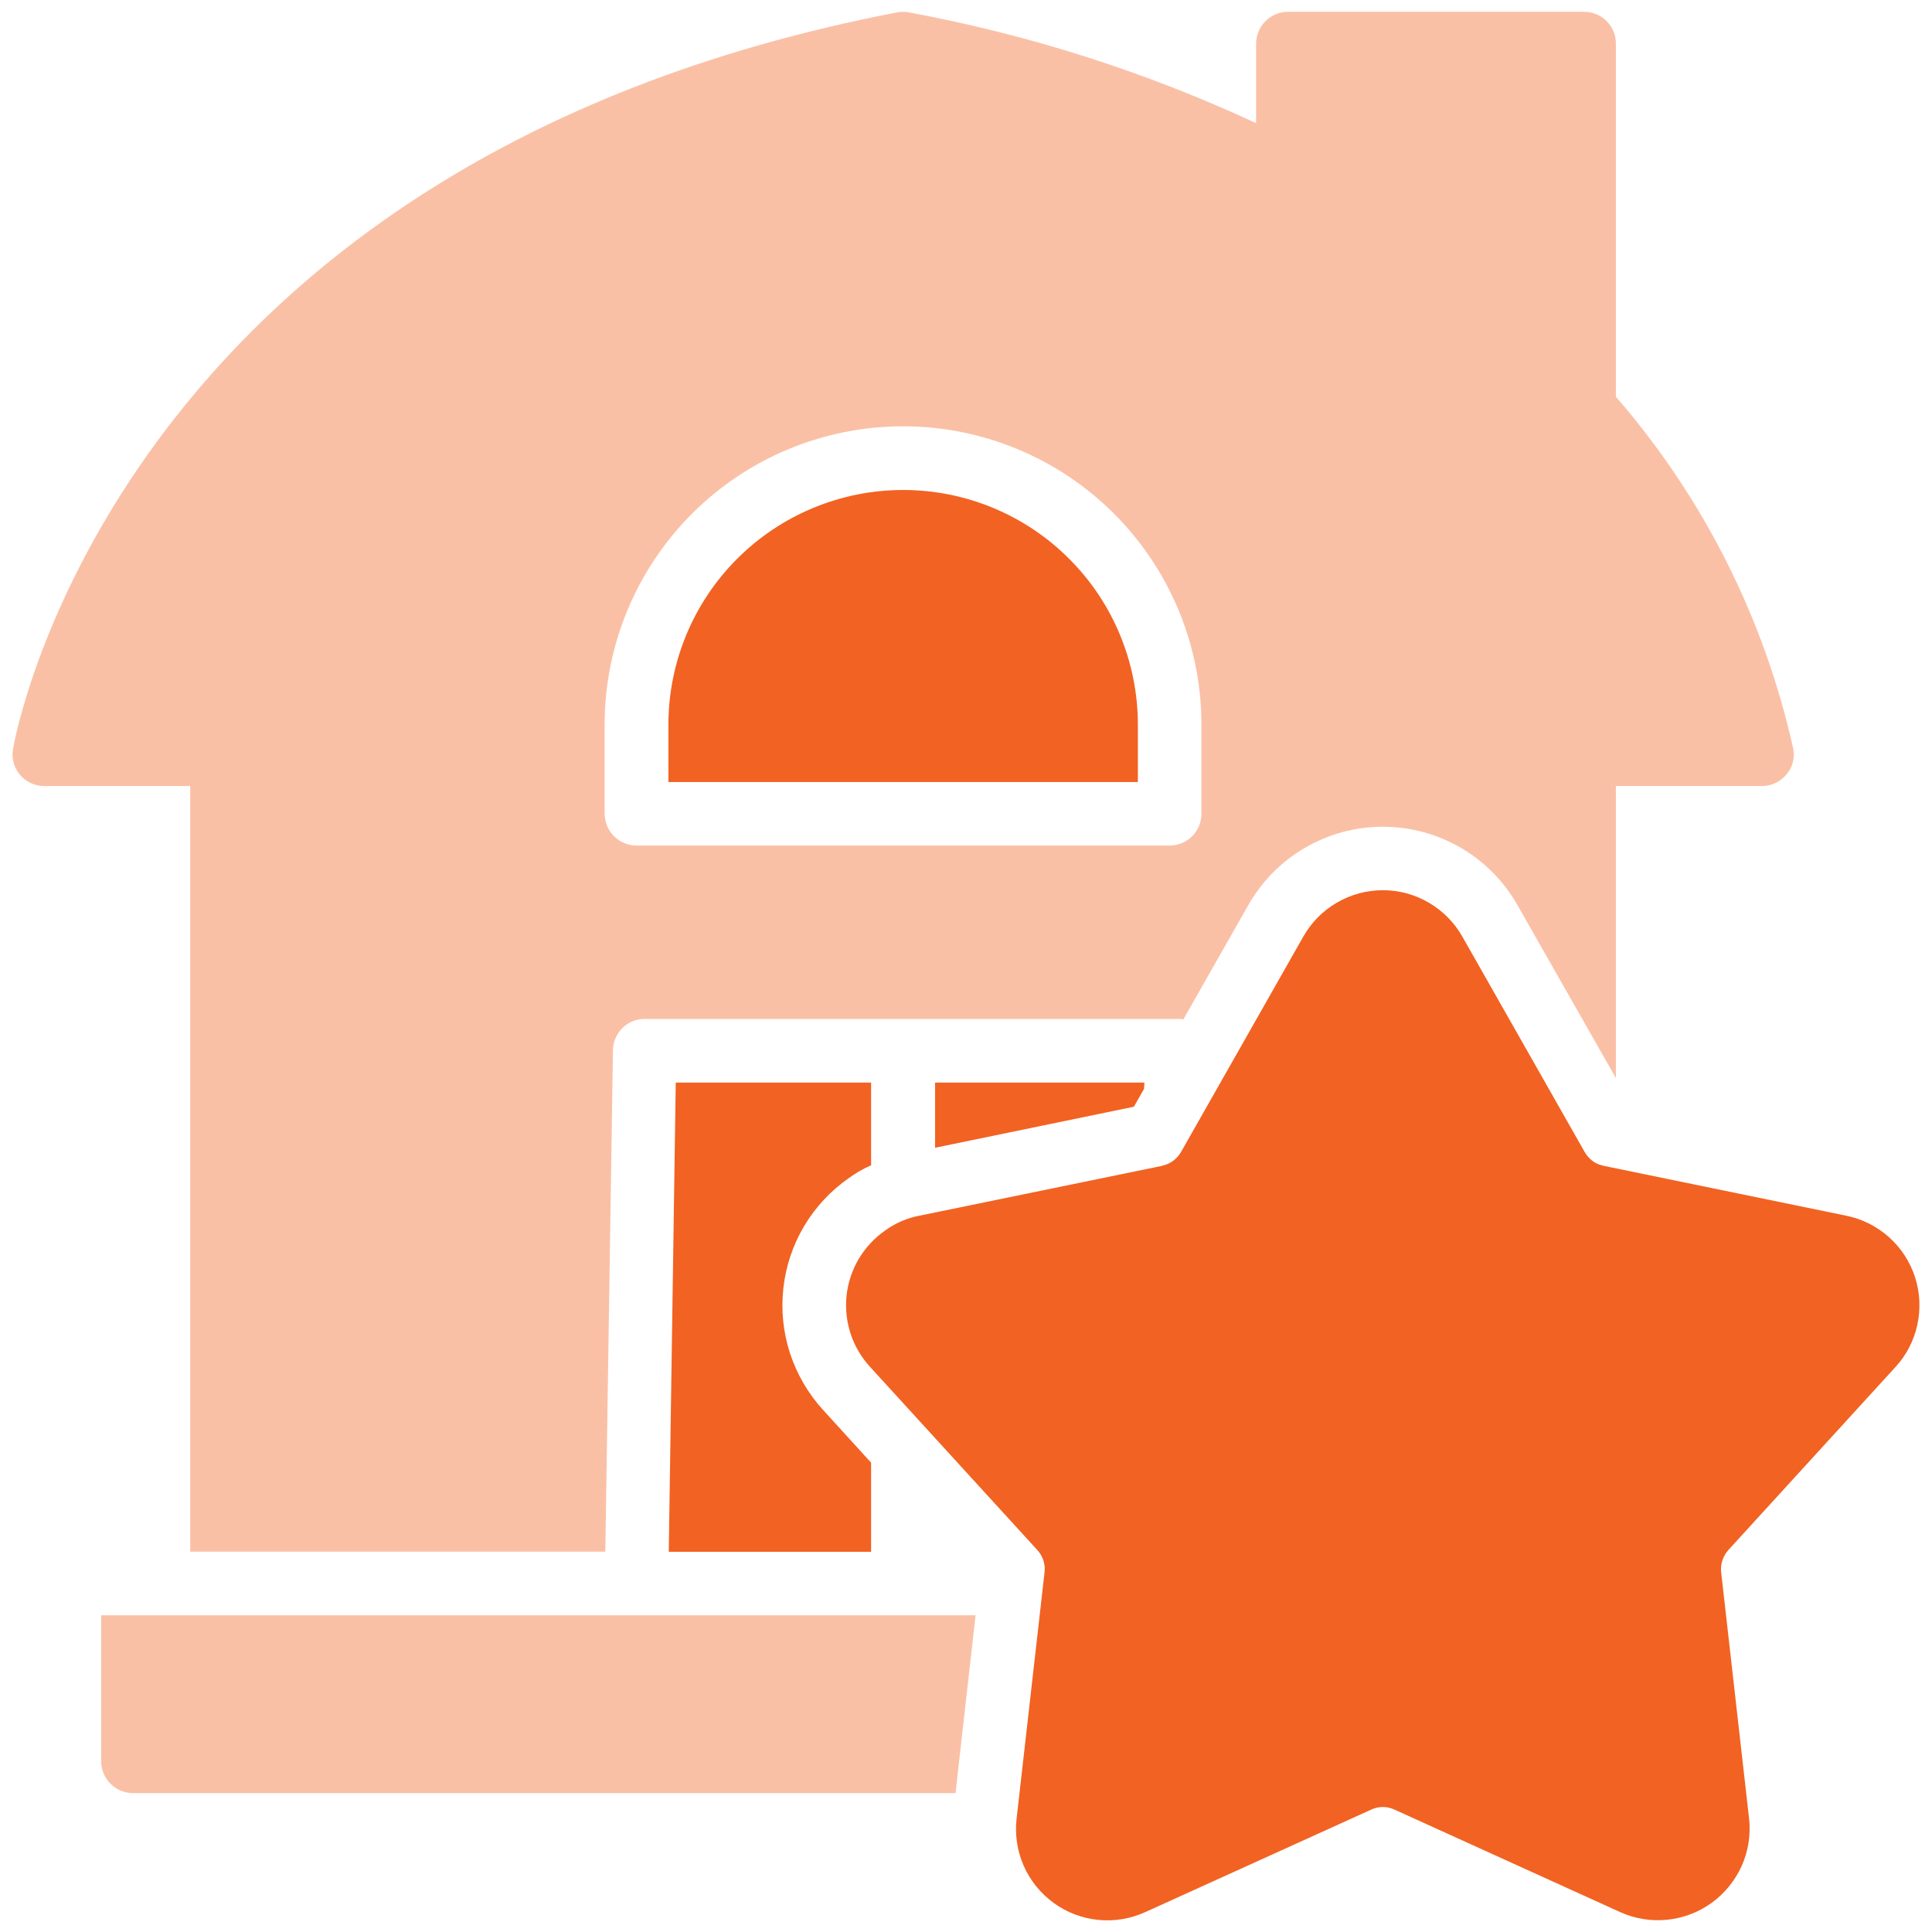 <svg width="26" height="26" viewBox="0 0 26 26" fill="none" xmlns="http://www.w3.org/2000/svg">
<path d="M11.419 15.857C11.513 15.788 11.615 15.729 11.723 15.682V14.569H9.094L9 20.883H11.723V19.684L11.076 18.974C10.876 18.755 10.725 18.495 10.632 18.213C10.54 17.931 10.509 17.633 10.542 17.338C10.574 17.043 10.669 16.758 10.82 16.503C10.972 16.247 11.176 16.027 11.419 15.857V15.857Z" fill="#F26222"/>
<path d="M12.584 15.446L15.259 14.894L15.396 14.654L15.401 14.569H12.584V15.446Z" fill="#F26222"/>
<path d="M15.313 9.754C15.313 8.916 14.981 8.112 14.388 7.52C13.796 6.927 12.992 6.594 12.154 6.594C11.316 6.594 10.513 6.927 9.92 7.52C9.328 8.112 8.995 8.916 8.995 9.754V10.524H15.313V9.754Z" fill="#F26222"/>
<path opacity="0.4" d="M2.56 20.882H8.146L8.249 14.131C8.251 14.019 8.297 13.912 8.377 13.834C8.457 13.755 8.565 13.711 8.677 13.712H15.851C15.876 13.71 15.9 13.713 15.924 13.72L16.797 12.184C16.979 11.863 17.242 11.595 17.561 11.41C17.879 11.224 18.241 11.126 18.61 11.126C18.979 11.126 19.341 11.224 19.66 11.41C19.978 11.595 20.242 11.863 20.423 12.184L21.746 14.508V10.578H23.711C23.773 10.578 23.834 10.565 23.89 10.539C23.946 10.513 23.996 10.476 24.036 10.428C24.078 10.382 24.108 10.326 24.125 10.266C24.142 10.206 24.146 10.143 24.134 10.082C23.745 8.326 22.924 6.696 21.746 5.339V0.587C21.746 0.531 21.735 0.475 21.714 0.423C21.692 0.371 21.661 0.324 21.621 0.284C21.581 0.244 21.534 0.212 21.482 0.191C21.43 0.17 21.374 0.159 21.318 0.159H17.332C17.219 0.159 17.11 0.204 17.03 0.285C16.95 0.365 16.905 0.474 16.904 0.587V1.657C15.416 0.966 13.847 0.466 12.234 0.167C12.18 0.157 12.125 0.157 12.071 0.167C1.536 2.196 0.184 10.005 0.175 10.082C0.164 10.143 0.167 10.206 0.184 10.265C0.2 10.325 0.229 10.381 0.269 10.428C0.31 10.475 0.36 10.513 0.416 10.539C0.472 10.564 0.533 10.578 0.595 10.578H2.56V20.882ZM8.137 9.752C8.137 8.687 8.56 7.666 9.313 6.913C10.066 6.16 11.088 5.737 12.153 5.737C13.218 5.737 14.239 6.16 14.992 6.913C15.745 7.666 16.168 8.687 16.168 9.752V10.951C16.168 11.007 16.157 11.063 16.136 11.115C16.114 11.167 16.083 11.214 16.043 11.254C16.003 11.293 15.956 11.325 15.904 11.347C15.852 11.368 15.796 11.379 15.74 11.379H8.565C8.452 11.378 8.343 11.333 8.263 11.253C8.183 11.173 8.138 11.064 8.137 10.951V9.752ZM1.361 23.703C1.361 23.816 1.407 23.925 1.487 24.005C1.567 24.085 1.676 24.131 1.789 24.131H12.859L13.129 21.738H1.361V23.703Z" fill="#F26222"/>
<path d="M25.509 18.396C25.656 18.236 25.758 18.039 25.803 17.826C25.849 17.614 25.838 17.393 25.771 17.186C25.704 16.979 25.583 16.794 25.421 16.649C25.258 16.504 25.061 16.404 24.848 16.361L21.585 15.69C21.547 15.681 21.509 15.667 21.502 15.665C21.429 15.632 21.369 15.576 21.328 15.507L19.68 12.605C19.573 12.416 19.417 12.258 19.229 12.148C19.041 12.038 18.828 11.98 18.61 11.98C18.392 11.98 18.178 12.038 17.99 12.148C17.802 12.257 17.646 12.415 17.539 12.605L15.891 15.508C15.864 15.553 15.828 15.592 15.786 15.623C15.743 15.654 15.695 15.676 15.643 15.687V15.688L15.631 15.691L12.38 16.359C12.21 16.39 12.049 16.459 11.91 16.561C11.767 16.661 11.647 16.791 11.557 16.941C11.468 17.091 11.412 17.259 11.393 17.432C11.374 17.606 11.393 17.782 11.447 17.948C11.501 18.114 11.591 18.266 11.709 18.395L13.96 20.86C13.996 20.899 14.023 20.945 14.04 20.995C14.057 21.046 14.063 21.099 14.058 21.151L13.681 24.473C13.656 24.689 13.689 24.909 13.776 25.108C13.864 25.308 14.003 25.48 14.179 25.608C14.356 25.737 14.563 25.816 14.78 25.837C14.997 25.859 15.215 25.822 15.413 25.732L18.455 24.352C18.504 24.329 18.557 24.318 18.611 24.318C18.665 24.318 18.718 24.33 18.767 24.353L21.803 25.732C22.001 25.822 22.22 25.857 22.437 25.835C22.654 25.813 22.861 25.734 23.037 25.606C23.213 25.478 23.352 25.305 23.441 25.106C23.529 24.907 23.562 24.688 23.538 24.471L23.162 21.154C23.157 21.101 23.163 21.047 23.18 20.997C23.196 20.946 23.224 20.9 23.259 20.86L25.509 18.396Z" fill="#F26222"/>
</svg>
